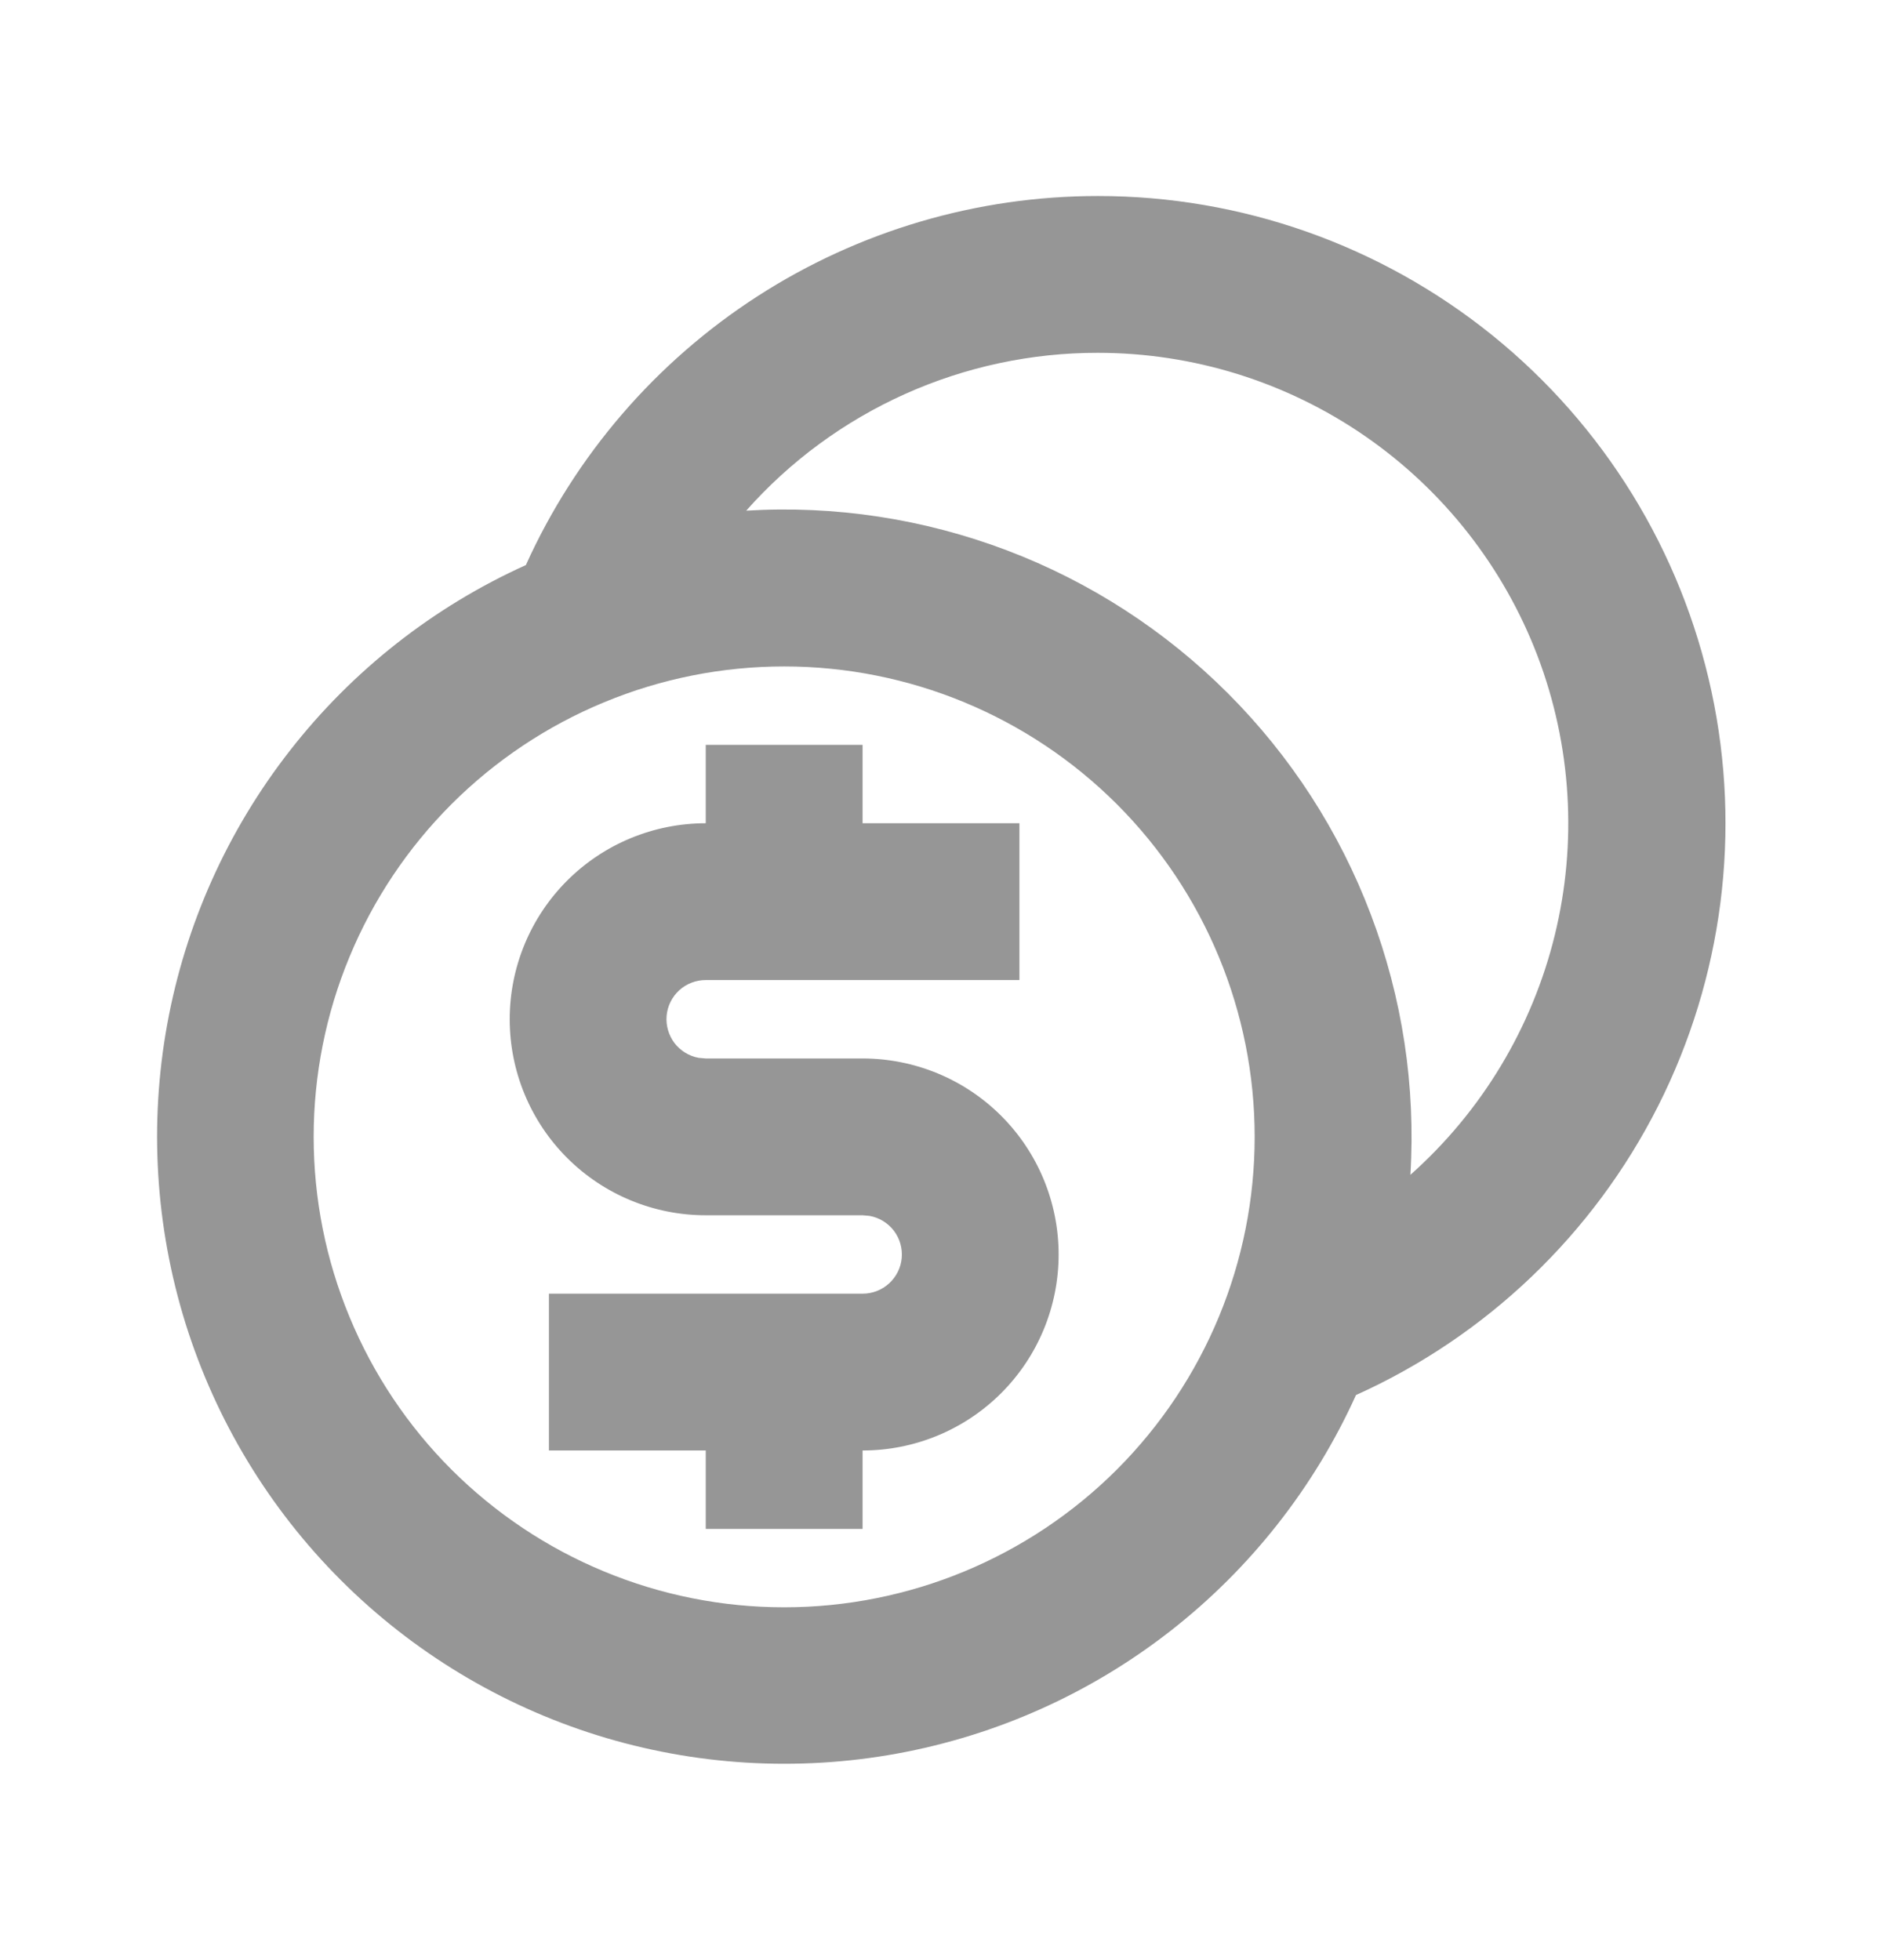 <svg width="24" height="25" viewBox="0 0 24 25" fill="none" xmlns="http://www.w3.org/2000/svg">
<g clip-path="url(#clip0_168_407)">
<path d="M14 2.5C15.83 2.499 17.605 3.126 19.029 4.275C20.453 5.425 21.44 7.027 21.825 8.816C22.21 10.605 21.97 12.472 21.145 14.106C20.32 15.739 18.96 17.041 17.292 17.793C16.759 18.972 15.947 20.004 14.928 20.8C13.908 21.597 12.711 22.134 11.438 22.366C10.165 22.598 8.854 22.518 7.619 22.133C6.384 21.747 5.261 21.068 4.346 20.153C3.431 19.238 2.752 18.115 2.366 16.88C1.981 15.645 1.901 14.334 2.133 13.061C2.365 11.788 2.902 10.591 3.699 9.571C4.495 8.551 5.527 7.74 6.706 7.207C7.34 5.804 8.366 4.614 9.659 3.779C10.953 2.944 12.46 2.5 14 2.5ZM10 8.5C9.212 8.5 8.432 8.655 7.704 8.957C6.976 9.258 6.315 9.7 5.757 10.257C5.2 10.815 4.758 11.476 4.457 12.204C4.155 12.932 4 13.712 4 14.5C4 15.288 4.155 16.068 4.457 16.796C4.758 17.524 5.2 18.186 5.757 18.743C6.315 19.3 6.976 19.742 7.704 20.043C8.432 20.345 9.212 20.5 10 20.5C11.591 20.5 13.117 19.868 14.243 18.743C15.368 17.617 16 16.091 16 14.5C16 12.909 15.368 11.383 14.243 10.257C13.117 9.132 11.591 8.5 10 8.5ZM11 9.5V10.5H13V12.5H9C8.875 12.5 8.755 12.546 8.662 12.63C8.57 12.715 8.512 12.83 8.501 12.955C8.49 13.079 8.526 13.203 8.601 13.303C8.677 13.402 8.787 13.47 8.91 13.492L9 13.5H11C11.663 13.5 12.299 13.763 12.768 14.232C13.237 14.701 13.5 15.337 13.5 16C13.5 16.663 13.237 17.299 12.768 17.768C12.299 18.237 11.663 18.5 11 18.5V19.5H9V18.5H7V16.5H11C11.125 16.5 11.245 16.454 11.338 16.369C11.43 16.285 11.488 16.17 11.499 16.045C11.51 15.921 11.475 15.797 11.399 15.697C11.323 15.598 11.213 15.53 11.09 15.508L11 15.5H9C8.337 15.5 7.701 15.237 7.232 14.768C6.763 14.299 6.5 13.663 6.5 13C6.5 12.337 6.763 11.701 7.232 11.232C7.701 10.763 8.337 10.5 9 10.5V9.5H11ZM14 4.5C13.153 4.499 12.315 4.678 11.542 5.025C10.769 5.372 10.078 5.879 9.516 6.513C10.646 6.444 11.778 6.617 12.837 7.018C13.896 7.419 14.857 8.041 15.658 8.842C16.459 9.643 17.08 10.604 17.481 11.663C17.883 12.722 18.055 13.854 17.986 14.984C18.895 14.176 19.537 13.11 19.827 11.928C20.116 10.747 20.04 9.505 19.608 8.368C19.175 7.231 18.407 6.252 17.406 5.561C16.404 4.87 15.217 4.5 14 4.5Z" fill="#969696"/>
</g>
<defs>
<clipPath id="clip0_168_407">
<rect width="24" height="24" fill="white" transform="translate(0 0.5)"/>
</clipPath>
</defs>
</svg>
